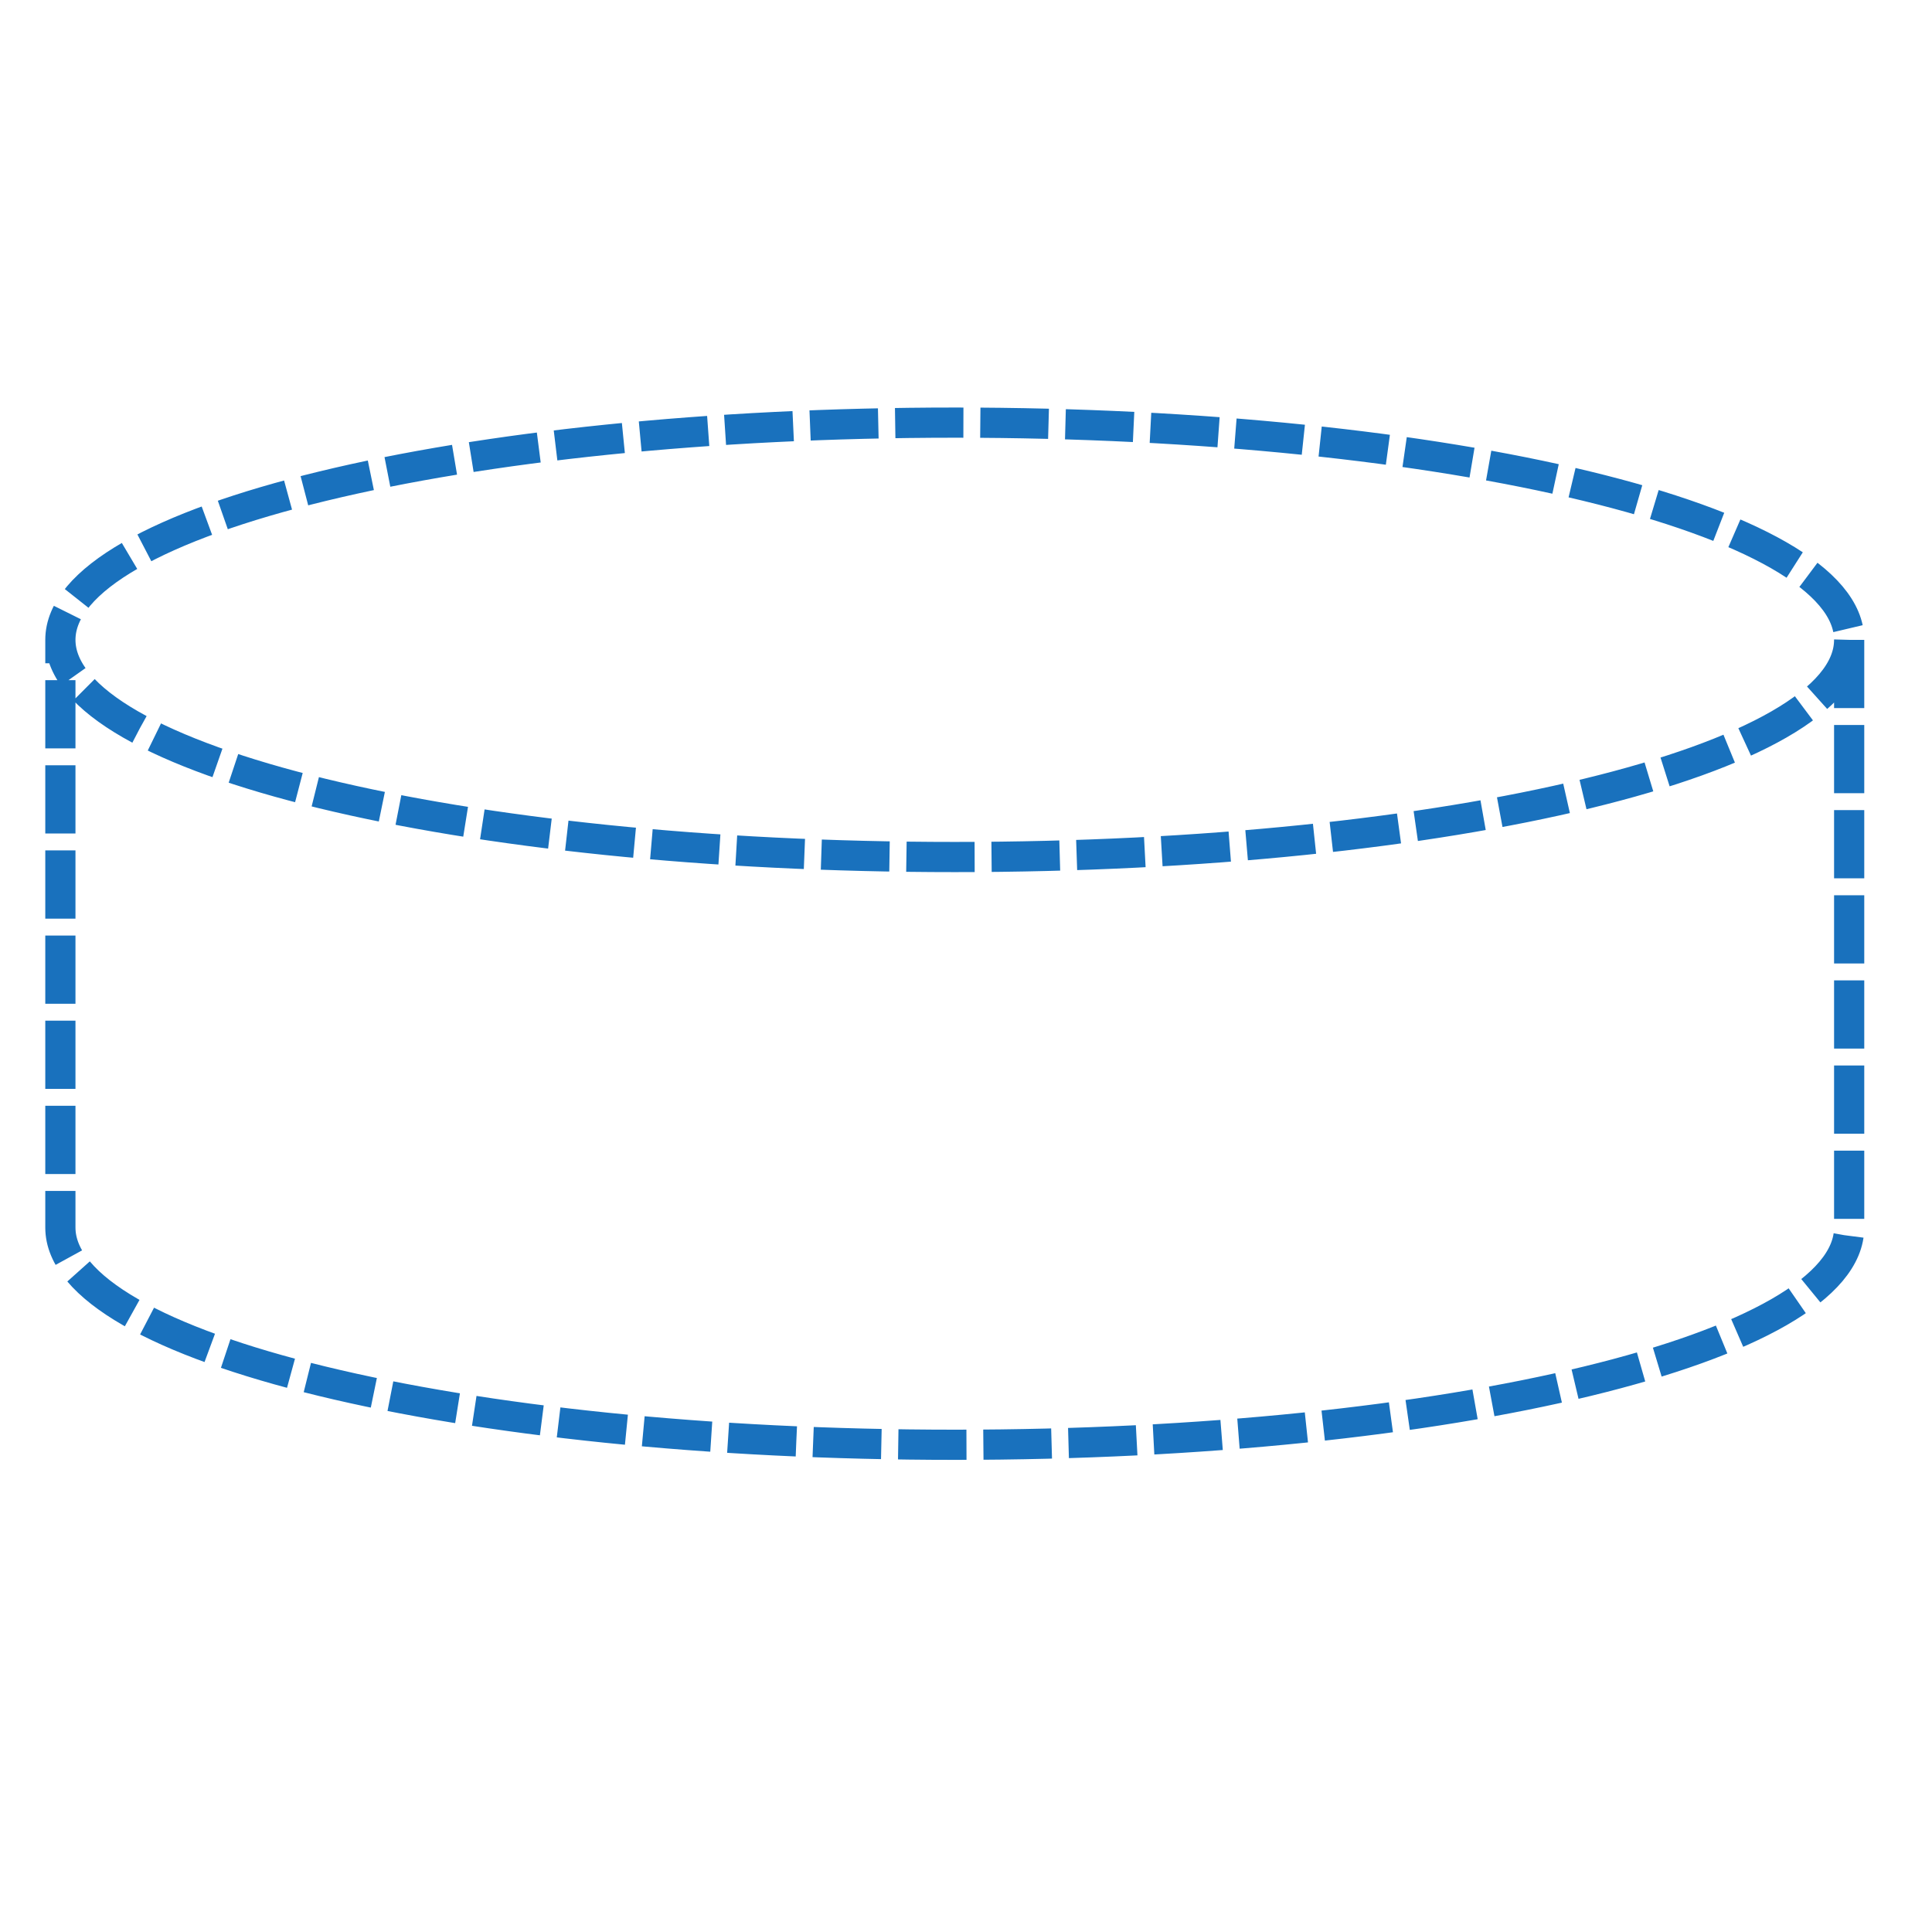 <svg width="32" height="32" viewBox="0 0 32 32" fill="none" xmlns="http://www.w3.org/2000/svg">
<path d="M30.628 10.598C30.628 12.587 24.004 14.195 15.814 14.195C7.624 14.195 1 12.587 1 10.598C1 8.608 7.645 7 15.814 7C23.982 7 30.628 8.608 30.628 10.598ZM30.628 10.598V20.332C30.628 22.322 24.004 23.93 15.814 23.93C7.624 23.93 1 22.322 1 20.332V10.598" stroke="#1971BD" stroke-width="0.5" stroke-linejoin="round" stroke-dasharray="1.13 0.28"/>
</svg>
